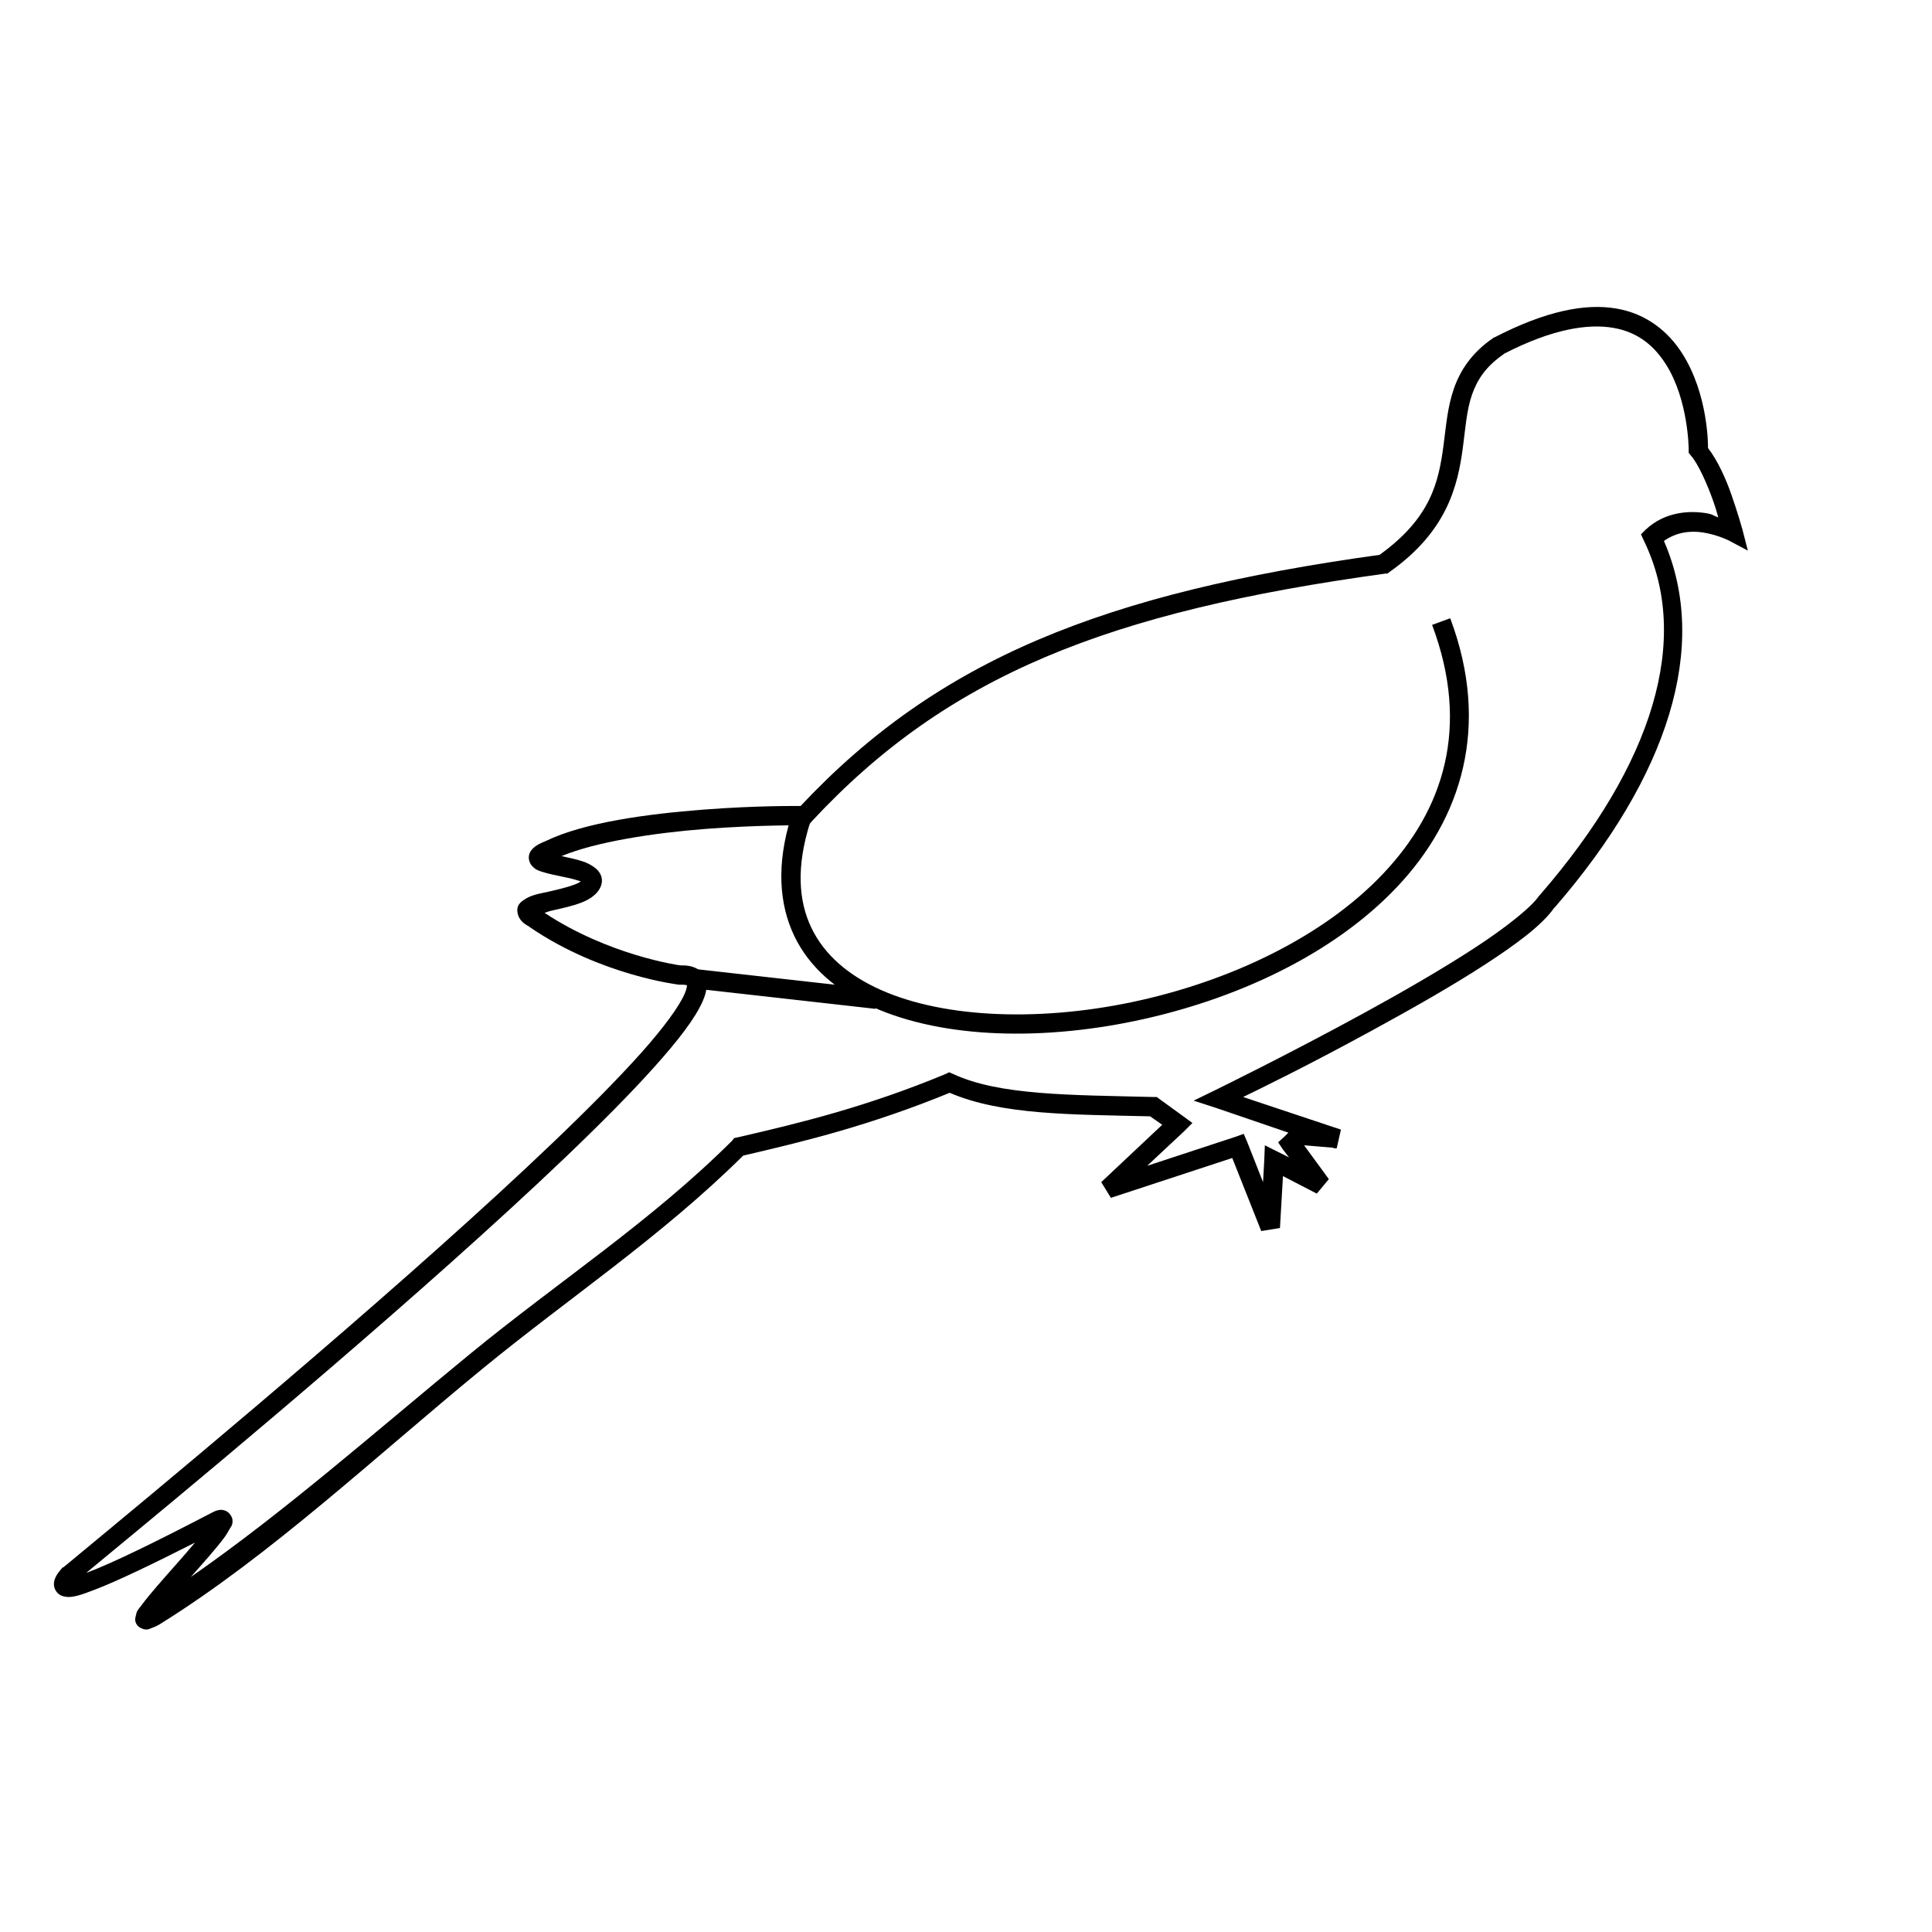 <svg xmlns:dc="http://purl.org/dc/elements/1.1/" xmlns:cc="http://creativecommons.org/ns#" xmlns:rdf="http://www.w3.org/1999/02/22-rdf-syntax-ns#" xmlns:svg="http://www.w3.org/2000/svg" xmlns="http://www.w3.org/2000/svg" xmlns:sodipodi="http://sodipodi.sourceforge.net/DTD/sodipodi-0.dtd" xmlns:inkscape="http://www.inkscape.org/namespaces/inkscape" viewBox="0 0 80 80" version="1.1" x="0px" y="0px"><path style="text-indent:0;text-transform:none;direction:ltr;block-progression:tb;baseline-shift:baseline;color:#000000;enable-background:accumulate;" d="m 66.925,12.775 c -1.282,-0.219 -2.927,0.099 -5.05,1.2 l -0.025,0 L 61.825,14 c -0.884,0.604 -1.36,1.337 -1.625,2.1 -0.265,0.763 -0.322,1.55 -0.425,2.325 -0.203,1.534 -0.52,3.015 -2.65,4.55 -11.394,1.579 -18.257,4.306 -23.975,10.4 -0.149,-1.18e-4 -1.839,-0.02 -4.025,0.15 -2.281,0.177 -4.91,0.519 -6.525,1.3 -0.232,0.096 -0.381,0.162 -0.525,0.3 -0.072,0.069 -0.154,0.171 -0.175,0.325 -0.021,0.154 0.049,0.316 0.125,0.4 0.151,0.168 0.28,0.204 0.425,0.25 0.145,0.046 0.308,0.089 0.475,0.125 0.335,0.073 0.721,0.14 0.975,0.225 0.074,0.025 0.104,0.027 0.15,0.05 -0.056,0.039 -0.13,0.079 -0.25,0.125 -0.288,0.111 -0.711,0.213 -1.1,0.3 -0.389,0.087 -0.721,0.132 -1.025,0.35 -0.076,0.055 -0.172,0.12 -0.225,0.25 -0.053,0.13 -0.028,0.308 0.025,0.425 0.101,0.222 0.257,0.317 0.45,0.425 0.01,0.007 0.015,0.018 0.025,0.025 2.933,2.001 6.175,2.375 6.175,2.375 l 0.05,0 0.025,0 c 0.134,-0.005 0.216,0.013 0.25,0.025 -0.008,-0.006 0.005,0.106 -0.1,0.35 -0.225,0.52 -0.864,1.402 -1.825,2.475 -1.921,2.145 -5.047,5.082 -8.4,8.075 -6.706,5.987 -14.351,12.237 -15.5,13.2 l -0.025,0 -0.025,0.025 c -0.152,0.176 -0.267,0.317 -0.325,0.525 -0.029,0.104 -0.031,0.253 0.05,0.4 0.081,0.147 0.217,0.224 0.325,0.25 0.216,0.052 0.372,0.024 0.575,-0.025 0.203,-0.049 0.447,-0.145 0.725,-0.25 0.898,-0.339 2.482,-1.103 4.15,-1.95 -0.267,0.315 -0.483,0.568 -0.8,0.925 -0.551,0.621 -1.095,1.235 -1.4,1.65 -0.076,0.104 -0.15,0.179 -0.2,0.275 -0.025,0.048 -0.032,0.104 -0.05,0.175 -0.018,0.071 -0.061,0.196 0.025,0.35 0.086,0.154 0.299,0.224 0.4,0.225 0.101,0.001 0.142,-0.029 0.2,-0.05 0.116,-0.041 0.236,-0.091 0.375,-0.175 4.584,-2.852 8.912,-6.93 13.325,-10.55 3.622,-2.971 7.405,-5.466 10.825,-8.85 2.617,-0.604 5.317,-1.274 8.55,-2.6 2.146,0.924 5.026,0.896 8.3,0.975 l 0.5,0.35 -2.525,2.375 0.4,0.65 5.025,-1.65 1.2,3.025 0.775,-0.125 0.125,-2.15 1.4,0.725 0.5,-0.6 -1.025,-1.4 1.2,0.1 0.05,0.025 0.1,0 0.175,-0.775 -4.05,-1.35 c 0.649,-0.317 2.595,-1.256 5.375,-2.775 1.603,-0.876 3.261,-1.813 4.625,-2.7 1.339,-0.871 2.373,-1.64 2.875,-2.35 0.005,-0.007 0.02,-0.018 0.025,-0.025 0.008,-0.009 0.017,-0.016 0.025,-0.025 4.676,-5.405 6.396,-10.792 4.5,-15.15 0.513,-0.365 1.096,-0.435 1.625,-0.35 0.595,0.096 1.05,0.325 1.05,0.325 l 0.8,0.425 -0.225,-0.875 c 0,0 -0.183,-0.659 -0.45,-1.425 -0.243,-0.695 -0.568,-1.414 -0.975,-1.95 7.9e-4,-0.081 0.021,-2.213 -1.075,-3.925 -0.559,-0.872 -1.443,-1.631 -2.725,-1.85 z m -0.125,0.8 c 1.047,0.179 1.704,0.765 2.175,1.5 0.942,1.471 0.95,3.525 0.95,3.525 l 0,0.15 0.1,0.125 c 0.287,0.323 0.67,1.169 0.925,1.9 0.123,0.351 0.128,0.405 0.2,0.65 -0.208,-0.071 -0.215,-0.129 -0.5,-0.175 -0.735,-0.118 -1.72,-0.049 -2.5,0.675 l -0.2,0.2 0.125,0.275 c 1.959,4.041 0.4,9.237 -4.325,14.675 L 63.725,37.1 c -0.317,0.467 -1.365,1.307 -2.7,2.175 -1.335,0.868 -2.957,1.805 -4.55,2.675 -3.185,1.741 -6.175,3.2 -6.175,3.2 l -0.875,0.425 0.925,0.3 3,1.025 -0.175,0.175 -0.25,0.225 0.2,0.3 0.25,0.325 -0.45,-0.225 -0.55,-0.275 -0.025,0.625 -0.05,0.9 -0.65,-1.65 -0.15,-0.35 -0.35,0.125 -3.65,1.2 1.525,-1.425 0.35,-0.35 L 49,46.225 48,45.5 l -0.1,-0.075 -0.125,0 c -3.437,-0.086 -6.385,-0.061 -8.3,-0.95 L 39.3,44.4 39.15,44.475 c -3.267,1.352 -5.957,2.011 -8.625,2.625 l -0.125,0.025 -0.075,0.1 c -3.369,3.357 -7.177,5.817 -10.875,8.85 -3.875,3.178 -7.671,6.534 -11.55,9.225 0.543,-0.612 1.078,-1.211 1.4,-1.65 0.082,-0.112 0.146,-0.226 0.2,-0.325 0.054,-0.099 0.15,-0.172 0.125,-0.4 -0.012,-0.114 -0.119,-0.285 -0.25,-0.35 -0.131,-0.065 -0.227,-0.062 -0.3,-0.05 -0.146,0.023 -0.242,0.081 -0.375,0.15 -2.243,1.167 -4.015,2.034 -5.05,2.425 -0.031,0.012 -0.045,0.014 -0.075,0.025 1.442,-1.2 8.543,-6.993 15.075,-12.825 3.363,-3.002 6.484,-5.93 8.45,-8.125 0.983,-1.098 1.691,-2.011 2,-2.725 0.154,-0.357 0.237,-0.708 0.05,-1.05 -0.093,-0.171 -0.251,-0.287 -0.425,-0.35 -0.158,-0.058 -0.319,-0.078 -0.5,-0.075 0,0 -0.049,1.19e-4 -0.05,0 -0.075,-0.009 -2.955,-0.412 -5.625,-2.175 0.13,-0.04 0.154,-0.062 0.325,-0.1 0.382,-0.086 0.816,-0.178 1.2,-0.325 0.192,-0.074 0.366,-0.165 0.525,-0.3 0.159,-0.135 0.319,-0.348 0.325,-0.6 0.006,-0.25 -0.151,-0.44 -0.3,-0.55 -0.149,-0.11 -0.306,-0.193 -0.475,-0.25 -0.291,-0.098 -0.612,-0.164 -0.9,-0.225 1.428,-0.595 3.835,-0.961 5.95,-1.125 2.246,-0.174 4.1,-0.15 4.1,-0.15 l 0.175,0 0.125,-0.15 C 39.23,27.958 45.893,25.327 57.375,23.75 l 0.075,0 0.1,-0.075 c 2.372,-1.68 2.814,-3.553 3.025,-5.15 0.106,-0.799 0.155,-1.54 0.375,-2.175 0.217,-0.626 0.569,-1.166 1.3,-1.675 0.011,-0.008 0.014,-0.017 0.025,-0.025 2.009,-1.036 3.484,-1.253 4.525,-1.075 z" fill="#000000" fill-opacity="1" stroke="none" marker="none" visibility="visible" display="inline" overflow="visible"></path><path style="text-indent:0;text-transform:none;direction:ltr;block-progression:tb;baseline-shift:baseline;color:#000000;enable-background:accumulate;" d="m 60.05,25.6 -0.75,0.275 c 1.587,4.225 0.484,7.645 -2.025,10.3 C 54.766,38.83 50.832,40.668 46.85,41.5 42.868,42.332 38.834,42.143 36.225,40.875 34.921,40.241 33.979,39.356 33.5,38.2 33.021,37.044 33.005,35.577 33.65,33.75 l -0.775,-0.275 c -0.692,1.961 -0.667,3.657 -0.1,5.025 0.567,1.368 1.667,2.379 3.1,3.075 2.866,1.393 7.016,1.558 11.125,0.7 4.109,-0.858 8.182,-2.727 10.85,-5.55 2.668,-2.823 3.882,-6.646 2.2,-11.125 z" fill="#000000" fill-opacity="1" stroke="none" marker="none" visibility="visible" display="inline" overflow="visible"></path><path style="text-indent:0;text-transform:none;direction:ltr;block-progression:tb;baseline-shift:baseline;color:#000000;enable-background:accumulate;" d="m 28.775,40.125 -0.075,0.8 7.55,0.85 0.1,-0.8 -7.575,-0.85 z" fill="#000000" fill-opacity="1" stroke="none" marker="none" visibility="visible" display="inline" overflow="visible"></path></svg>